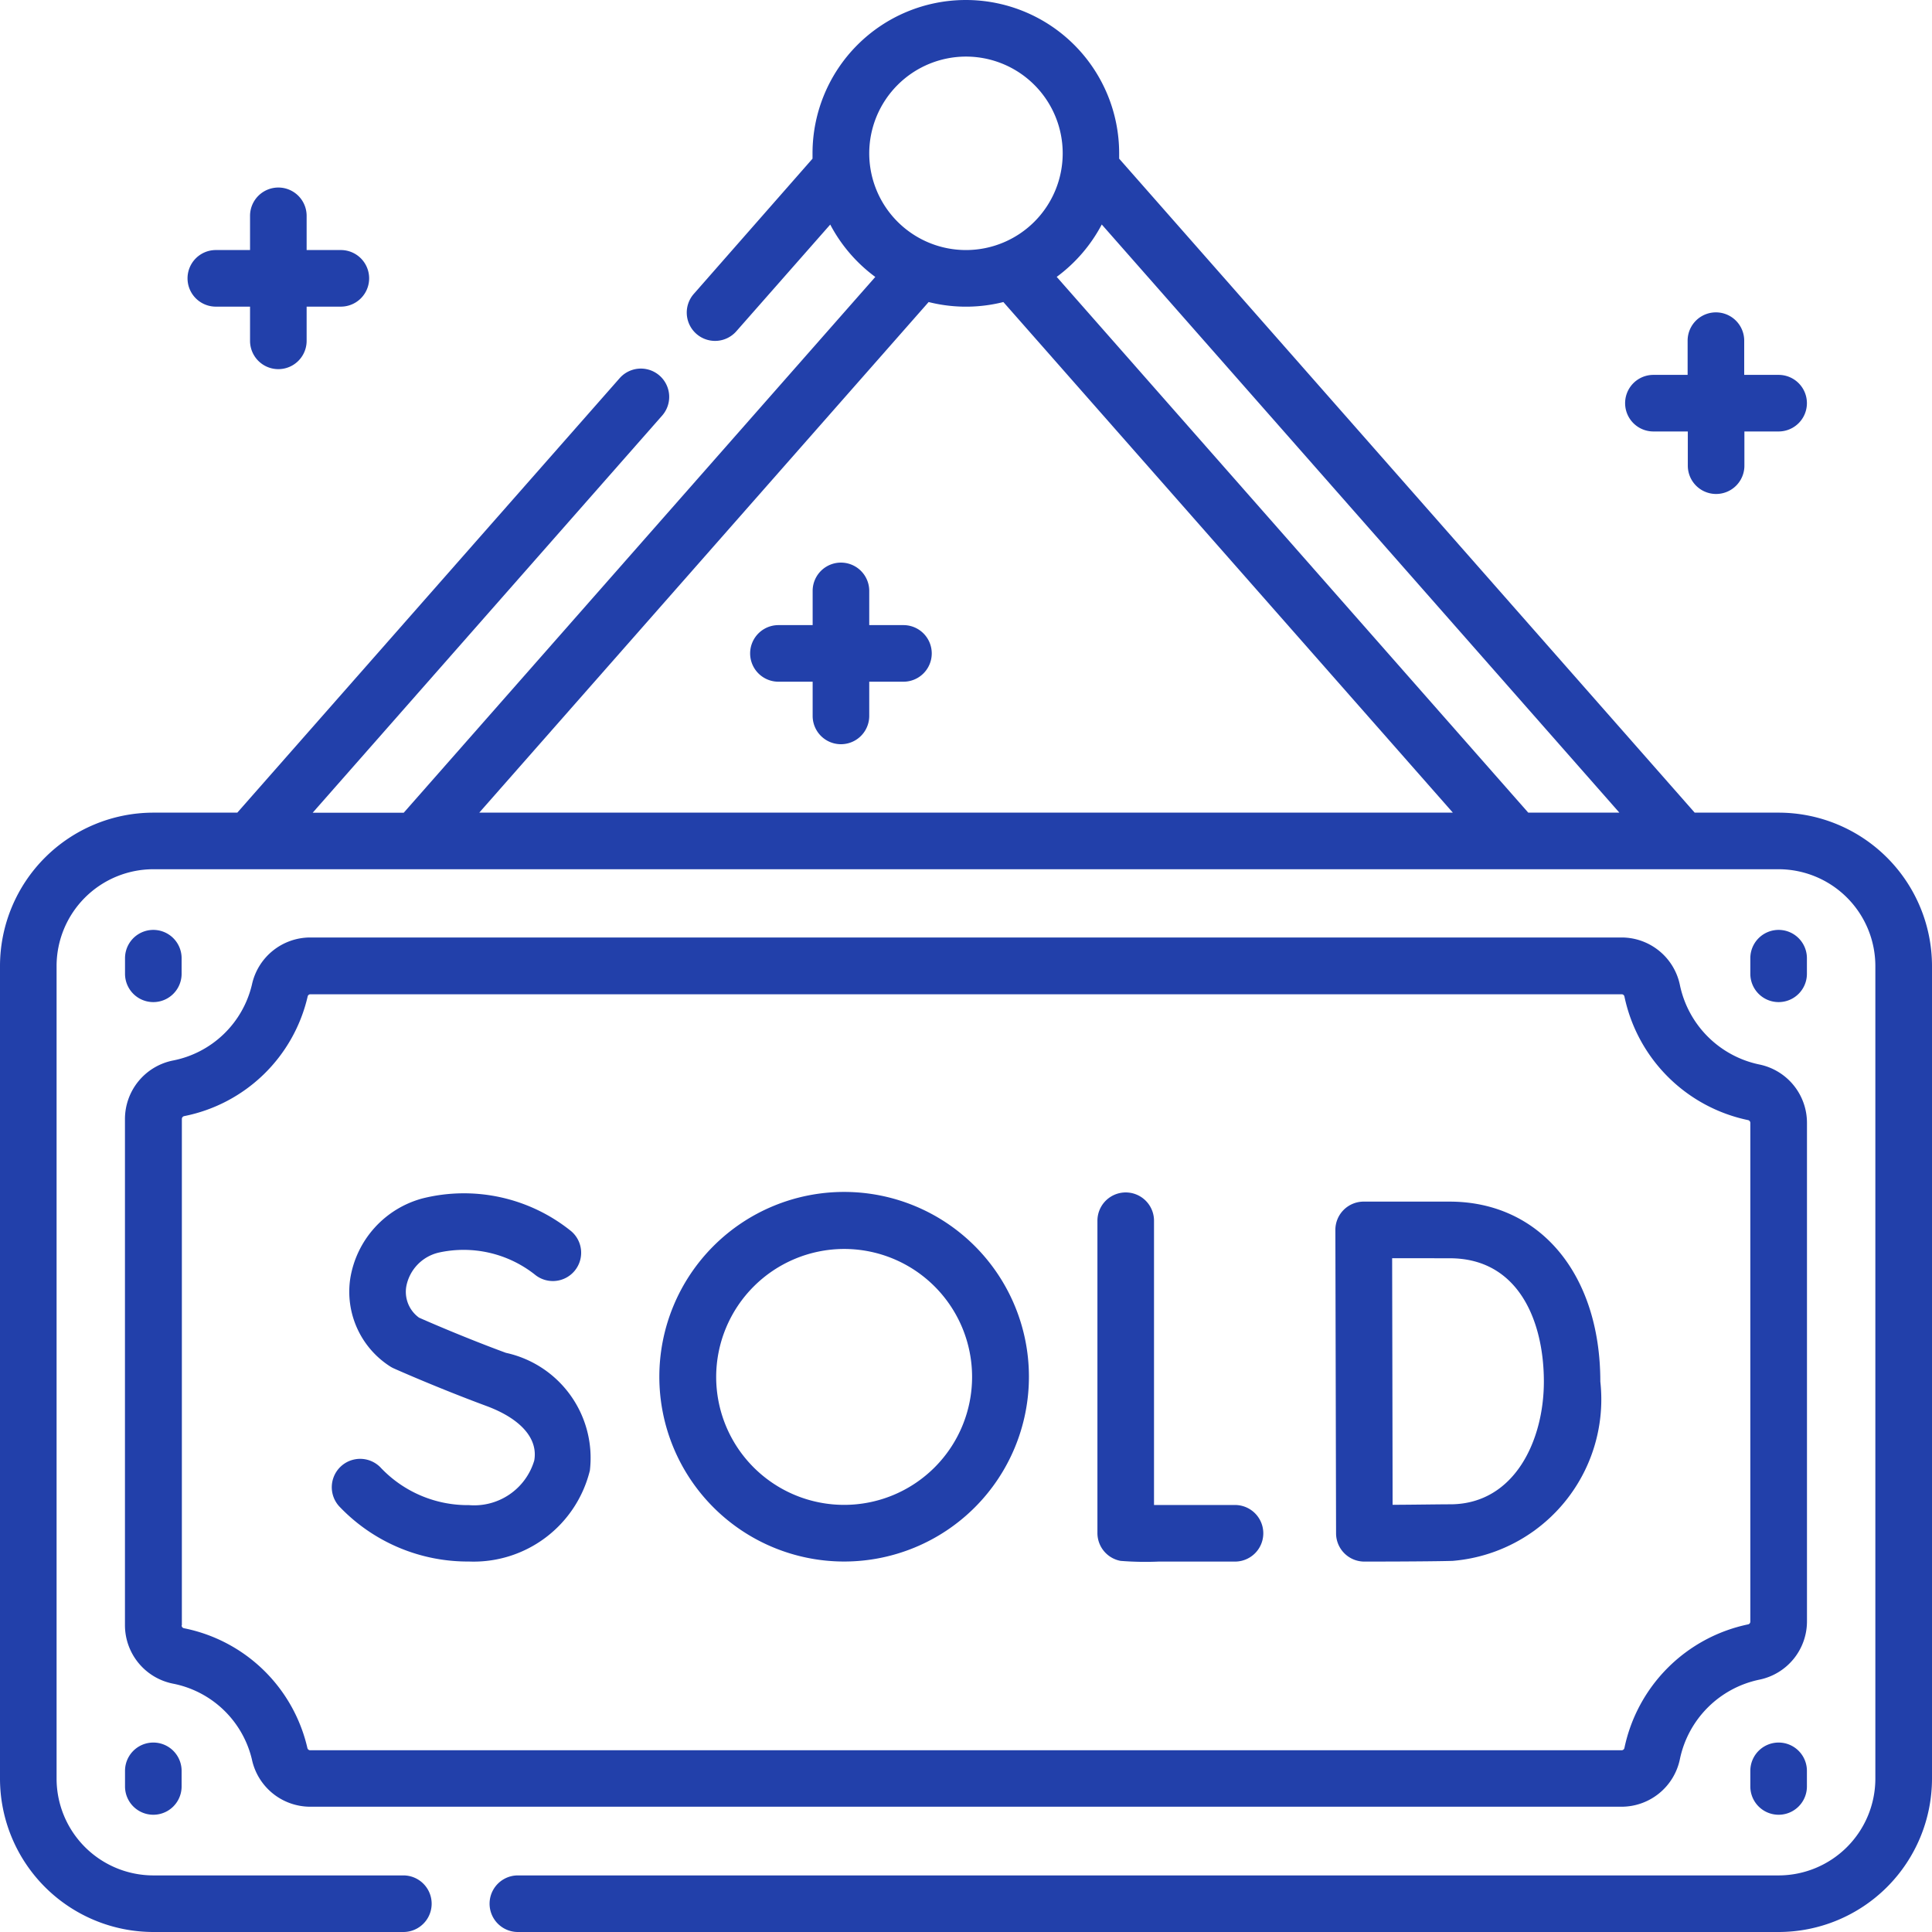 <svg id="sold-out" xmlns="http://www.w3.org/2000/svg" width="30.319" height="30.319" viewBox="0 0 30.319 30.319">
  <path id="Path_16" data-name="Path 16" d="M27.913,12.753H26.595L17.563,2.49c0-.028,0-.056,0-.084a2.406,2.406,0,1,0-4.812,0c0,.028,0,.056,0,.084L10.888,4.612a.444.444,0,0,0,.667.587l1.474-1.675a2.422,2.422,0,0,0,.707.822l-7.4,8.408H4.907l5.484-6.232a.444.444,0,1,0-.667-.587l-6,6.818H2.406A2.409,2.409,0,0,0,0,15.159V27.913a2.409,2.409,0,0,0,2.406,2.406H6.33a.444.444,0,1,0,0-.888H2.406A1.52,1.52,0,0,1,.888,27.913V15.159a1.52,1.52,0,0,1,1.518-1.518H27.912a1.52,1.52,0,0,1,1.518,1.518V27.913a1.52,1.52,0,0,1-1.518,1.518H8.127a.444.444,0,1,0,0,.888H27.913a2.409,2.409,0,0,0,2.406-2.406V15.159a2.409,2.409,0,0,0-2.406-2.406Zm-2.5,0h-1.43l-7.4-8.408a2.423,2.423,0,0,0,.707-.822ZM15.159.888a1.518,1.518,0,1,1-1.518,1.518A1.52,1.52,0,0,1,15.159.888ZM14.573,4.74a2.405,2.405,0,0,0,1.173,0L22.8,12.753H7.521Z" fill="#2240aa"/>
  <path id="Path_17" data-name="Path 17" d="M34.021,247.118v-.245a.444.444,0,1,0-.888,0v.245a.444.444,0,1,0,.888,0Z" transform="translate(-31.171 -231.836)" fill="#2240aa"/>
  <path id="Path_18" data-name="Path 18" d="M35.126,261.4a.937.937,0,0,0,.913.738H56.62a.936.936,0,0,0,.915-.748,1.608,1.608,0,0,1,1.247-1.246.934.934,0,0,0,.747-.915v-7.824a.935.935,0,0,0-.748-.915,1.609,1.609,0,0,1-1.246-1.246h0a.935.935,0,0,0-.914-.747H36.039a.937.937,0,0,0-.913.738,1.586,1.586,0,0,1-1.241,1.193.937.937,0,0,0-.752.916v7.946a.936.936,0,0,0,.751.916,1.586,1.586,0,0,1,1.242,1.193Zm-1.1-2.109v-7.946a.046.046,0,0,1,.038-.045A2.485,2.485,0,0,0,36,249.423a.044.044,0,0,1,.044-.035H56.621a.044.044,0,0,1,.043.034,2.506,2.506,0,0,0,1.941,1.941.045.045,0,0,1,.035.045v7.824a.044.044,0,0,1-.033.044,2.506,2.506,0,0,0-1.943,1.941.045.045,0,0,1-.045.035H36.04a.045.045,0,0,1-.044-.035,2.485,2.485,0,0,0-1.937-1.88A.046.046,0,0,1,34.022,259.294Z" transform="translate(-31.172 -233.785)" fill="#2240aa"/>
  <path id="Path_19" data-name="Path 19" d="M464.755,247.118v-.245a.444.444,0,0,0-.888,0v.245a.444.444,0,0,0,.888,0Z" transform="translate(-436.399 -231.836)" fill="#2240aa"/>
  <path id="Path_20" data-name="Path 20" d="M33.133,462.24v.245a.444.444,0,1,0,.888,0v-.245a.444.444,0,1,0-.888,0Z" transform="translate(-31.171 -434.45)" fill="#2240aa"/>
  <path id="Path_21" data-name="Path 21" d="M463.867,462.24v.245a.444.444,0,1,0,.888,0v-.245a.444.444,0,1,0-.888,0Z" transform="translate(-436.399 -434.45)" fill="#2240aa"/>
  <path id="Path_22" data-name="Path 22" d="M291.121,321.775a4.911,4.911,0,0,0,.595.011c.26,0,.641,0,1.2,0a.444.444,0,0,0,0-.888h0c-.45,0-.936,0-1.271,0v-4.461a.444.444,0,0,0-.888,0v4.9A.444.444,0,0,0,291.121,321.775Z" transform="translate(-273.535 -297.28)" fill="#2240aa"/>
  <path id="Path_23" data-name="Path 23" d="M353.922,323.648a.444.444,0,0,0,.444.443h0c.041,0,1,0,1.384-.011a2.543,2.543,0,0,0,2.319-2.814c0-1.689-.951-2.824-2.366-2.824h-1.348a.444.444,0,0,0-.444.445S353.922,323.63,353.922,323.648Zm1.783-4.317c1.09,0,1.478,1,1.478,1.936,0,.915-.453,1.908-1.446,1.925-.211,0-.613.007-.928.008,0-.558-.006-3.291-.007-3.87Z" transform="translate(-332.955 -299.585)" fill="#2240aa"/>
  <path id="Path_24" data-name="Path 24" d="M90.015,321.78a1.878,1.878,0,0,0,1.9-1.429,1.688,1.688,0,0,0-1.318-1.846c-.63-.232-1.215-.486-1.363-.552a.5.5,0,0,1-.2-.49.673.673,0,0,1,.509-.531,1.806,1.806,0,0,1,1.506.343.444.444,0,0,0,.57-.681,2.68,2.68,0,0,0-2.332-.512,1.558,1.558,0,0,0-1.132,1.255,1.392,1.392,0,0,0,.62,1.378.442.442,0,0,0,.062.034c.028.013.7.311,1.454.59.539.2.813.511.751.856a.983.983,0,0,1-1.023.7,1.879,1.879,0,0,1-1.38-.581.444.444,0,1,0-.658.6A2.78,2.78,0,0,0,90.015,321.78Z" transform="translate(-82.658 -297.275)" fill="#2240aa"/>
  <path id="Path_25" data-name="Path 25" d="M177.682,321.784a2.9,2.9,0,1,0-2.9-2.9A2.9,2.9,0,0,0,177.682,321.784Zm0-4.905a2.008,2.008,0,1,1-2.008,2.008A2.011,2.011,0,0,1,177.682,316.879Z" transform="translate(-164.435 -297.279)" fill="#2240aa"/>
  <path id="Path_26" data-name="Path 26" d="M50.144,51.569h.537v.537a.444.444,0,1,0,.888,0v-.537h.537a.444.444,0,1,0,0-.888h-.537v-.537a.444.444,0,1,0-.888,0v.537h-.537a.444.444,0,0,0,0,.888Z" transform="translate(-46.757 -46.757)" fill="#2240aa"/>
  <path id="Path_27" data-name="Path 27" d="M431.178,84.7h.537v.537a.444.444,0,1,0,.888,0V84.7h.537a.444.444,0,1,0,0-.888H432.6v-.537a.444.444,0,1,0-.888,0v.537h-.537a.444.444,0,0,0,0,.888Z" transform="translate(-405.228 -77.929)" fill="#2240aa"/>
  <path id="Path_28" data-name="Path 28" d="M201.206,150.081h-.537v-.537a.444.444,0,1,0-.888,0v.537h-.537a.444.444,0,0,0,0,.888h.537v.537a.444.444,0,0,0,.888,0v-.537h.537a.444.444,0,1,0,0-.888Z" transform="translate(-187.028 -140.271)" fill="#2240aa"/>
</svg>
